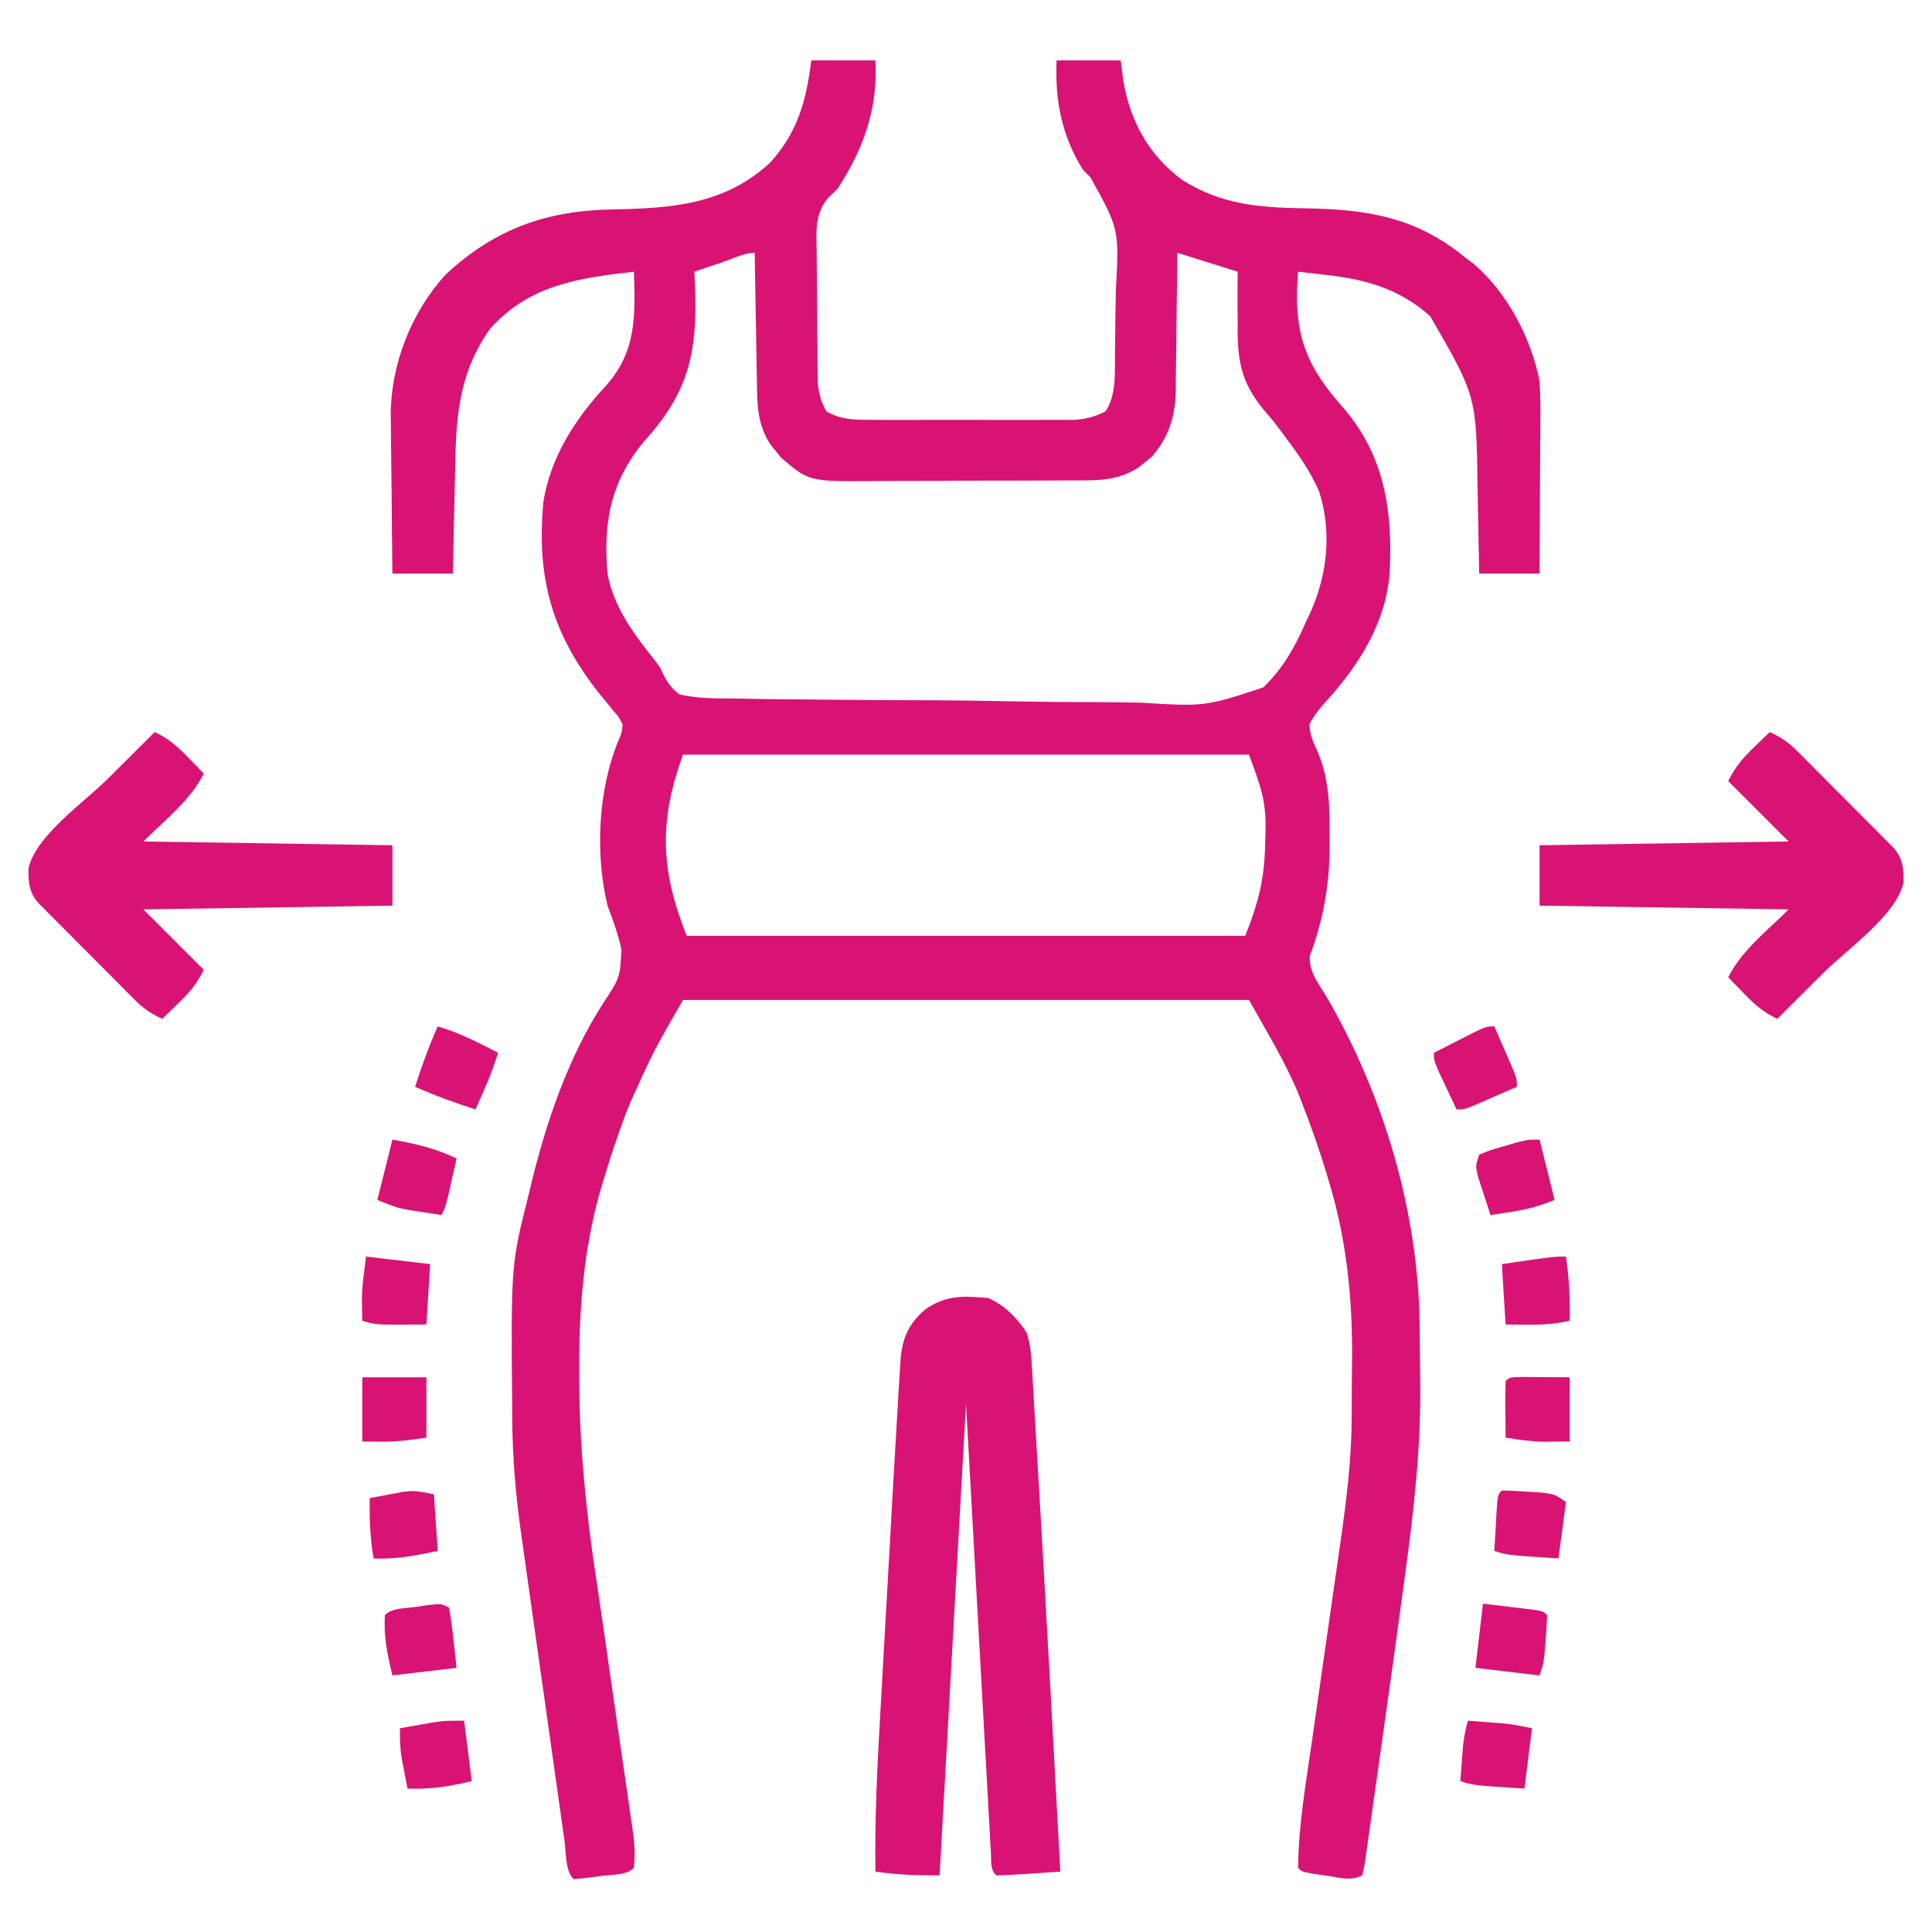 <svg width="40" height="40" viewBox="0 0 40 40" fill="none" xmlns="http://www.w3.org/2000/svg">
<path d="M16.797 1.25C17.235 1.25 17.673 1.25 18.125 1.25C18.177 2.249 17.885 3.068 17.343 3.906C17.277 3.97 17.211 4.034 17.143 4.1C16.861 4.438 16.901 4.806 16.909 5.227C16.909 5.309 16.91 5.391 16.91 5.475C16.911 5.647 16.912 5.819 16.915 5.991C16.919 6.254 16.92 6.517 16.92 6.781C16.921 6.948 16.922 7.116 16.924 7.283C16.924 7.362 16.925 7.44 16.925 7.521C16.926 7.595 16.928 7.668 16.929 7.744C16.93 7.808 16.931 7.873 16.931 7.939C16.957 8.162 17 8.319 17.109 8.516C17.4 8.685 17.666 8.692 17.997 8.692C18.145 8.693 18.145 8.693 18.296 8.694C18.404 8.693 18.511 8.693 18.618 8.693C18.729 8.693 18.839 8.693 18.95 8.693C19.181 8.693 19.413 8.693 19.644 8.692C19.94 8.691 20.236 8.692 20.532 8.693C20.76 8.693 20.989 8.693 21.217 8.693C21.326 8.693 21.435 8.693 21.544 8.693C21.697 8.694 21.85 8.693 22.003 8.692C22.089 8.692 22.176 8.692 22.266 8.692C22.506 8.671 22.676 8.624 22.89 8.516C23.122 8.162 23.078 7.705 23.084 7.297C23.086 7.176 23.086 7.176 23.088 7.052C23.09 6.882 23.091 6.711 23.093 6.541C23.095 6.367 23.098 6.194 23.102 6.021C23.171 4.742 23.171 4.742 22.574 3.668C22.524 3.617 22.474 3.567 22.422 3.516C21.976 2.802 21.843 2.082 21.875 1.25C22.313 1.25 22.751 1.25 23.203 1.25C23.221 1.389 23.238 1.527 23.257 1.67C23.398 2.507 23.791 3.227 24.486 3.731C25.286 4.234 26.073 4.299 26.995 4.312C28.281 4.334 29.285 4.478 30.312 5.312C30.377 5.361 30.442 5.41 30.509 5.461C31.2 6.047 31.704 7.003 31.875 7.891C31.895 8.199 31.893 8.507 31.89 8.816C31.89 8.947 31.89 8.947 31.889 9.081C31.889 9.36 31.887 9.638 31.884 9.917C31.884 10.107 31.883 10.296 31.882 10.485C31.881 10.949 31.878 11.412 31.875 11.875C31.462 11.875 31.05 11.875 30.625 11.875C30.623 11.785 30.622 11.695 30.62 11.603C30.614 11.266 30.607 10.929 30.6 10.591C30.597 10.446 30.594 10.301 30.592 10.156C30.569 8.202 30.569 8.202 29.611 6.548C28.986 5.985 28.284 5.785 27.466 5.693C27.408 5.687 27.351 5.68 27.292 5.673C27.153 5.657 27.014 5.641 26.875 5.625C26.786 6.744 26.943 7.422 27.677 8.287C27.729 8.347 27.78 8.406 27.833 8.468C28.687 9.474 28.839 10.627 28.769 11.902C28.676 12.91 28.145 13.753 27.481 14.492C27.333 14.658 27.208 14.801 27.109 15C27.124 15.197 27.172 15.335 27.258 15.513C27.521 16.096 27.53 16.675 27.529 17.305C27.529 17.394 27.529 17.484 27.529 17.576C27.519 18.365 27.391 19.059 27.117 19.799C27.104 20.119 27.284 20.343 27.446 20.605C28.642 22.646 29.372 25.094 29.393 27.466C29.394 27.537 29.395 27.608 29.395 27.681C29.396 27.831 29.397 27.982 29.398 28.132C29.399 28.28 29.4 28.428 29.403 28.576C29.424 29.944 29.272 31.279 29.087 32.63C29.062 32.817 29.036 33.004 29.011 33.191C28.904 33.985 28.793 34.779 28.68 35.573C28.631 35.916 28.583 36.259 28.536 36.602C28.498 36.87 28.46 37.137 28.422 37.404C28.404 37.531 28.387 37.658 28.369 37.785C28.345 37.959 28.32 38.134 28.295 38.308C28.281 38.407 28.267 38.506 28.252 38.608C28.236 38.68 28.22 38.753 28.203 38.828C27.961 38.949 27.758 38.877 27.495 38.838C27.346 38.816 27.346 38.816 27.194 38.795C26.953 38.75 26.953 38.75 26.875 38.672C26.884 37.793 27.037 36.914 27.163 36.046C27.184 35.901 27.204 35.755 27.225 35.61C27.279 35.23 27.334 34.85 27.388 34.47C27.476 33.861 27.563 33.253 27.65 32.644C27.68 32.433 27.71 32.221 27.741 32.01C27.866 31.138 27.98 30.28 27.984 29.397C27.985 29.327 27.985 29.257 27.986 29.185C27.986 29.038 27.987 28.891 27.987 28.744C27.988 28.523 27.991 28.303 27.993 28.083C28 26.861 27.878 25.672 27.524 24.497C27.504 24.43 27.484 24.362 27.464 24.293C27.318 23.814 27.154 23.343 26.972 22.876C26.951 22.82 26.93 22.763 26.907 22.705C26.621 21.998 26.235 21.38 25.859 20.703C21.992 20.703 18.125 20.703 14.14 20.703C13.527 21.769 13.527 21.769 13.027 22.876C13.002 22.94 12.977 23.004 12.952 23.07C12.774 23.54 12.618 24.015 12.475 24.497C12.448 24.587 12.448 24.587 12.421 24.678C12.081 25.892 11.985 27.124 11.992 28.379C11.992 28.451 11.992 28.524 11.992 28.599C11.999 29.995 12.14 31.349 12.35 32.727C12.455 33.419 12.553 34.112 12.652 34.805C12.664 34.889 12.664 34.889 12.676 34.974C12.693 35.087 12.709 35.2 12.725 35.313C12.773 35.649 12.821 35.984 12.871 36.319C12.894 36.479 12.917 36.639 12.941 36.798C12.969 36.996 12.998 37.193 13.027 37.39C13.152 38.249 13.152 38.249 13.125 38.672C12.967 38.829 12.677 38.81 12.461 38.838C12.406 38.846 12.351 38.853 12.294 38.861C12.155 38.88 12.015 38.894 11.875 38.906C11.702 38.734 11.722 38.362 11.689 38.123C11.678 38.049 11.668 37.975 11.657 37.898C11.622 37.652 11.587 37.405 11.553 37.159C11.528 36.988 11.504 36.816 11.48 36.645C11.429 36.285 11.378 35.925 11.328 35.565C11.263 35.105 11.198 34.645 11.133 34.186C11.083 33.831 11.033 33.477 10.983 33.123C10.959 32.953 10.935 32.784 10.911 32.615C10.878 32.376 10.844 32.138 10.811 31.9C10.801 31.831 10.791 31.762 10.781 31.691C10.677 30.938 10.613 30.19 10.606 29.43C10.605 29.357 10.605 29.283 10.604 29.207C10.579 26.184 10.579 26.184 10.937 24.766C10.953 24.698 10.969 24.631 10.986 24.562C11.302 23.243 11.766 21.879 12.509 20.738C12.835 20.24 12.835 20.24 12.867 19.66C12.799 19.345 12.691 19.051 12.578 18.75C12.317 17.665 12.382 16.34 12.812 15.312C12.875 15.164 12.875 15.164 12.89 15C12.815 14.848 12.815 14.848 12.69 14.706C12.646 14.652 12.601 14.597 12.556 14.54C12.485 14.454 12.485 14.454 12.412 14.365C11.429 13.126 11.104 11.969 11.25 10.391C11.397 9.463 11.911 8.668 12.543 7.989C13.18 7.271 13.152 6.552 13.125 5.625C11.975 5.759 10.971 5.893 10.156 6.797C9.551 7.632 9.448 8.492 9.428 9.495C9.427 9.563 9.425 9.632 9.423 9.702C9.418 9.919 9.414 10.135 9.409 10.352C9.406 10.499 9.402 10.647 9.399 10.795C9.39 11.155 9.382 11.515 9.375 11.875C8.962 11.875 8.55 11.875 8.125 11.875C8.117 11.325 8.111 10.774 8.108 10.224C8.106 10.037 8.104 9.85 8.101 9.664C8.097 9.394 8.096 9.124 8.094 8.854C8.093 8.771 8.091 8.689 8.089 8.604C8.089 7.549 8.513 6.461 9.233 5.678C10.247 4.737 11.316 4.361 12.671 4.336C13.906 4.313 15.007 4.238 15.951 3.361C16.519 2.731 16.693 2.079 16.797 1.25ZM14.956 5.43C14.873 5.458 14.873 5.458 14.787 5.486C14.65 5.532 14.512 5.579 14.375 5.625C14.378 5.683 14.382 5.742 14.385 5.802C14.449 7.223 14.303 8.071 13.342 9.13C12.642 9.968 12.485 10.814 12.578 11.875C12.703 12.577 13.135 13.14 13.57 13.687C13.672 13.828 13.672 13.828 13.737 13.97C13.827 14.147 13.906 14.251 14.062 14.375C14.431 14.464 14.802 14.46 15.179 14.461C15.295 14.463 15.41 14.465 15.525 14.468C15.838 14.475 16.151 14.477 16.464 14.479C16.66 14.481 16.855 14.482 17.051 14.485C17.736 14.492 18.421 14.496 19.105 14.498C19.741 14.499 20.377 14.508 21.013 14.521C21.561 14.532 22.108 14.537 22.655 14.537C22.982 14.537 23.308 14.54 23.634 14.549C24.947 14.629 24.947 14.629 26.153 14.233C26.557 13.848 26.809 13.398 27.031 12.891C27.061 12.826 27.091 12.762 27.122 12.696C27.48 11.918 27.578 11.016 27.314 10.185C27.125 9.737 26.84 9.352 26.549 8.965C26.499 8.897 26.499 8.897 26.447 8.827C26.358 8.71 26.263 8.597 26.166 8.487C25.675 7.893 25.613 7.422 25.625 6.665C25.624 6.565 25.623 6.464 25.622 6.361C25.62 6.115 25.622 5.87 25.625 5.625C25.212 5.496 24.8 5.367 24.375 5.234C24.374 5.386 24.374 5.386 24.372 5.54C24.369 5.916 24.364 6.292 24.358 6.669C24.356 6.831 24.355 6.994 24.354 7.156C24.352 7.39 24.348 7.625 24.344 7.859C24.344 7.931 24.344 8.003 24.344 8.077C24.332 8.62 24.207 9.039 23.848 9.455C23.804 9.49 23.761 9.525 23.716 9.561C23.672 9.597 23.629 9.633 23.584 9.67C23.218 9.909 22.881 9.945 22.453 9.945C22.365 9.945 22.365 9.945 22.276 9.946C22.083 9.948 21.89 9.948 21.698 9.948C21.563 9.949 21.428 9.949 21.294 9.95C21.012 9.951 20.73 9.951 20.448 9.951C20.088 9.951 19.728 9.953 19.368 9.956C19.09 9.957 18.812 9.958 18.534 9.958C18.401 9.958 18.268 9.958 18.136 9.96C16.747 9.971 16.747 9.971 16.17 9.473C16.135 9.429 16.1 9.386 16.064 9.341C16.028 9.297 15.992 9.254 15.955 9.209C15.675 8.781 15.677 8.379 15.671 7.882C15.669 7.806 15.668 7.73 15.666 7.652C15.661 7.411 15.658 7.17 15.654 6.929C15.651 6.765 15.648 6.601 15.645 6.437C15.637 6.036 15.631 5.635 15.625 5.234C15.406 5.234 15.164 5.359 14.956 5.43ZM14.14 15.625C13.637 17.01 13.674 18.014 14.219 19.375C18.034 19.375 21.85 19.375 25.781 19.375C26.078 18.633 26.188 18.137 26.196 17.373C26.198 17.3 26.201 17.227 26.203 17.152C26.208 16.537 26.087 16.251 25.859 15.625C21.992 15.625 18.125 15.625 14.14 15.625Z" fill="#D91374"/>
<path d="M20.469 26.875C20.819 27.044 21.03 27.26 21.25 27.578C21.327 27.81 21.346 27.987 21.36 28.229C21.366 28.316 21.371 28.402 21.376 28.492C21.385 28.634 21.385 28.634 21.393 28.78C21.399 28.881 21.405 28.981 21.411 29.085C21.427 29.361 21.444 29.638 21.459 29.915C21.473 30.146 21.486 30.377 21.5 30.609C21.66 33.322 21.807 36.036 21.953 38.75C21.733 38.765 21.514 38.78 21.294 38.794C21.231 38.798 21.168 38.803 21.104 38.807C20.944 38.818 20.785 38.823 20.625 38.828C20.497 38.7 20.526 38.55 20.517 38.373C20.512 38.291 20.507 38.21 20.502 38.126C20.497 38.036 20.493 37.945 20.488 37.852C20.482 37.756 20.477 37.66 20.471 37.561C20.456 37.3 20.442 37.04 20.428 36.779C20.415 36.535 20.401 36.291 20.387 36.047C20.347 35.331 20.308 34.617 20.268 33.901C20.18 32.305 20.091 30.708 20 29.063C19.819 32.285 19.639 35.508 19.453 38.828C18.975 38.828 18.585 38.817 18.125 38.75C18.108 37.659 18.162 36.575 18.225 35.485C18.235 35.3 18.245 35.116 18.256 34.931C18.277 34.546 18.299 34.162 18.321 33.777C18.349 33.287 18.376 32.796 18.404 32.306C18.43 31.834 18.457 31.362 18.483 30.89C18.488 30.802 18.493 30.713 18.498 30.622C18.529 30.076 18.561 29.53 18.594 28.985C18.599 28.894 18.599 28.894 18.604 28.802C18.614 28.648 18.624 28.493 18.634 28.338C18.642 28.217 18.642 28.217 18.649 28.094C18.695 27.677 18.825 27.397 19.145 27.119C19.571 26.811 19.952 26.826 20.469 26.875Z" fill="#D91374"/>
<path d="M36.641 15.156C36.866 15.258 37.028 15.368 37.203 15.543C37.249 15.589 37.296 15.636 37.344 15.684C37.418 15.758 37.418 15.758 37.494 15.835C37.545 15.886 37.596 15.938 37.649 15.991C37.758 16.099 37.866 16.208 37.974 16.317C38.139 16.484 38.306 16.651 38.472 16.817C38.577 16.923 38.682 17.028 38.788 17.134C38.837 17.184 38.887 17.234 38.939 17.285C38.985 17.332 39.031 17.378 39.078 17.426C39.118 17.467 39.159 17.508 39.201 17.549C39.395 17.765 39.417 17.982 39.41 18.268C39.272 18.936 38.256 19.643 37.778 20.117C37.683 20.212 37.588 20.307 37.492 20.402C37.261 20.633 37.029 20.863 36.797 21.094C36.513 20.961 36.332 20.802 36.113 20.576C36.051 20.512 35.988 20.448 35.924 20.383C35.877 20.334 35.83 20.285 35.781 20.234C36.062 19.673 36.588 19.272 37.031 18.828C34.479 18.79 34.479 18.79 31.875 18.75C31.875 18.337 31.875 17.925 31.875 17.5C33.577 17.474 35.278 17.448 37.031 17.422C36.619 17.009 36.206 16.597 35.781 16.172C35.931 15.872 36.062 15.718 36.299 15.488C36.363 15.426 36.426 15.363 36.492 15.299C36.541 15.252 36.59 15.205 36.641 15.156Z" fill="#D91374"/>
<path d="M3.203 15.156C3.487 15.289 3.668 15.448 3.887 15.674C3.949 15.738 4.012 15.802 4.076 15.867C4.123 15.916 4.17 15.965 4.219 16.016C3.938 16.577 3.412 16.978 2.969 17.422C5.521 17.46 5.521 17.46 8.125 17.5C8.125 17.913 8.125 18.325 8.125 18.75C6.423 18.776 4.722 18.802 2.969 18.828C3.381 19.241 3.794 19.653 4.219 20.078C4.069 20.378 3.938 20.532 3.701 20.762C3.637 20.824 3.573 20.887 3.508 20.951C3.459 20.998 3.41 21.045 3.359 21.094C3.134 20.991 2.972 20.882 2.797 20.707C2.751 20.661 2.704 20.614 2.656 20.567C2.607 20.517 2.557 20.466 2.506 20.415C2.455 20.364 2.404 20.312 2.351 20.259C2.242 20.151 2.134 20.042 2.026 19.933C1.861 19.766 1.694 19.599 1.528 19.433C1.423 19.327 1.318 19.222 1.212 19.116C1.163 19.066 1.113 19.016 1.061 18.965C1.015 18.918 0.969 18.872 0.922 18.824C0.882 18.783 0.841 18.742 0.799 18.701C0.605 18.485 0.583 18.268 0.59 17.982C0.728 17.314 1.744 16.607 2.222 16.133C2.317 16.038 2.412 15.943 2.508 15.848C2.739 15.617 2.971 15.387 3.203 15.156Z" fill="#D91374"/>
<path d="M30.938 21.25C31.016 21.429 31.094 21.608 31.172 21.787C31.194 21.838 31.217 21.889 31.24 21.941C31.406 22.326 31.406 22.326 31.406 22.5C31.227 22.578 31.048 22.657 30.869 22.734C30.818 22.757 30.767 22.779 30.715 22.802C30.33 22.969 30.33 22.969 30.156 22.969C30.078 22.803 30 22.637 29.922 22.471C29.878 22.378 29.835 22.286 29.79 22.191C29.688 21.953 29.688 21.953 29.688 21.797C29.866 21.705 30.045 21.614 30.225 21.523C30.276 21.497 30.326 21.471 30.379 21.444C30.764 21.25 30.764 21.25 30.938 21.25Z" fill="#D91374"/>
<path d="M31.875 23.594C31.978 24.006 32.081 24.419 32.187 24.844C31.871 24.97 31.634 25.037 31.304 25.088C31.22 25.101 31.137 25.114 31.051 25.128C30.988 25.137 30.924 25.146 30.859 25.156C30.805 24.992 30.751 24.828 30.698 24.663C30.668 24.572 30.638 24.48 30.608 24.386C30.547 24.141 30.547 24.141 30.625 23.906C30.846 23.815 30.846 23.815 31.123 23.735C31.214 23.709 31.305 23.682 31.398 23.654C31.641 23.594 31.641 23.594 31.875 23.594Z" fill="#D91374"/>
<path d="M8.125 23.594C8.603 23.679 9.015 23.775 9.453 23.984C9.416 24.15 9.378 24.316 9.341 24.482C9.32 24.575 9.299 24.667 9.278 24.763C9.219 25 9.219 25 9.141 25.156C8.992 25.134 8.844 25.111 8.696 25.088C8.614 25.075 8.531 25.062 8.446 25.049C8.203 25 8.203 25 7.812 24.844C7.916 24.431 8.019 24.019 8.125 23.594Z" fill="#D91374"/>
<path d="M9.062 21.25C9.507 21.379 9.904 21.585 10.312 21.797C10.188 22.203 10.02 22.583 9.844 22.969C9.417 22.832 9.003 22.683 8.594 22.5C8.73 22.073 8.88 21.66 9.062 21.25Z" fill="#D91374"/>
<path d="M9.297 33.281C9.334 33.493 9.363 33.697 9.385 33.911C9.408 34.116 9.43 34.32 9.453 34.531C9.015 34.583 8.577 34.634 8.125 34.687C8.019 34.258 7.941 33.88 7.969 33.437C8.121 33.286 8.386 33.301 8.589 33.271C8.688 33.257 8.787 33.242 8.889 33.227C9.141 33.203 9.141 33.203 9.297 33.281Z" fill="#D91374"/>
<path d="M7.578 26.016C8.016 26.067 8.454 26.119 8.906 26.172C8.88 26.584 8.854 26.997 8.828 27.422C7.782 27.432 7.782 27.432 7.5 27.344C7.498 27.24 7.496 27.135 7.495 27.031C7.494 26.944 7.494 26.944 7.492 26.855C7.502 26.574 7.543 26.295 7.578 26.016Z" fill="#D91374"/>
<path d="M9.609 35.625C9.661 36.038 9.712 36.45 9.766 36.875C9.306 36.99 8.91 37.048 8.437 37.031C8.411 36.896 8.385 36.761 8.359 36.626C8.345 36.551 8.33 36.475 8.315 36.398C8.284 36.188 8.275 35.993 8.281 35.781C8.429 35.755 8.577 35.729 8.726 35.703C8.849 35.681 8.849 35.681 8.975 35.659C9.219 35.625 9.219 35.625 9.609 35.625Z" fill="#D91374"/>
<path d="M30.703 33.203C30.908 33.227 31.112 33.252 31.323 33.276C31.388 33.284 31.452 33.291 31.519 33.299C31.944 33.351 31.944 33.351 32.031 33.438C32.026 33.604 32.016 33.77 32.002 33.935C31.995 34.026 31.988 34.117 31.981 34.211C31.953 34.453 31.953 34.453 31.875 34.688C31.437 34.636 30.998 34.584 30.547 34.531C30.598 34.093 30.65 33.655 30.703 33.203Z" fill="#D91374"/>
<path d="M7.5 28.516C7.938 28.516 8.377 28.516 8.828 28.516C8.828 28.928 8.828 29.341 8.828 29.766C8.481 29.815 8.198 29.853 7.856 29.849C7.739 29.847 7.621 29.845 7.5 29.844C7.5 29.405 7.5 28.967 7.5 28.516Z" fill="#D91374"/>
<path d="M32.422 26.016C32.487 26.462 32.509 26.892 32.5 27.344C32.2 27.414 31.924 27.43 31.616 27.427C31.47 27.425 31.323 27.424 31.172 27.422C31.146 27.009 31.12 26.597 31.094 26.172C32.158 26.016 32.158 26.016 32.422 26.016Z" fill="#D91374"/>
<path d="M31.094 30.859C31.273 30.862 31.452 30.872 31.631 30.884C31.778 30.893 31.778 30.893 31.928 30.902C32.188 30.938 32.188 30.938 32.422 31.094C32.37 31.48 32.319 31.867 32.266 32.266C31.201 32.197 31.201 32.197 30.938 32.109C30.948 31.916 30.96 31.722 30.972 31.528C30.975 31.473 30.978 31.418 30.981 31.361C31.007 30.946 31.007 30.946 31.094 30.859Z" fill="#D91374"/>
<path d="M31.531 28.508C31.648 28.508 31.764 28.509 31.88 28.511C32.085 28.512 32.289 28.514 32.5 28.515C32.5 28.954 32.5 29.392 32.5 29.844C32.324 29.846 32.324 29.846 32.144 29.848C32.078 29.849 32.011 29.85 31.943 29.851C31.682 29.842 31.43 29.806 31.172 29.765C31.17 29.572 31.168 29.378 31.167 29.184C31.166 29.102 31.166 29.102 31.165 29.017C31.164 28.876 31.168 28.735 31.172 28.594C31.25 28.515 31.25 28.515 31.531 28.508Z" fill="#D91374"/>
<path d="M30.391 35.625C30.539 35.636 30.687 35.648 30.835 35.659C30.917 35.666 31 35.672 31.085 35.678C31.328 35.703 31.328 35.703 31.719 35.781C31.667 36.194 31.616 36.606 31.562 37.031C30.498 36.963 30.498 36.963 30.234 36.875C30.245 36.725 30.257 36.575 30.269 36.426C30.275 36.342 30.281 36.259 30.288 36.173C30.308 35.981 30.337 35.809 30.391 35.625Z" fill="#D91374"/>
<path d="M8.984 30.938C9.01 31.324 9.036 31.711 9.062 32.109C8.607 32.209 8.199 32.286 7.734 32.266C7.663 31.845 7.647 31.442 7.656 31.016C7.804 30.987 7.952 30.96 8.1 30.933C8.183 30.917 8.265 30.902 8.35 30.886C8.594 30.86 8.594 30.86 8.984 30.938Z" fill="#D91374"/>
</svg>
